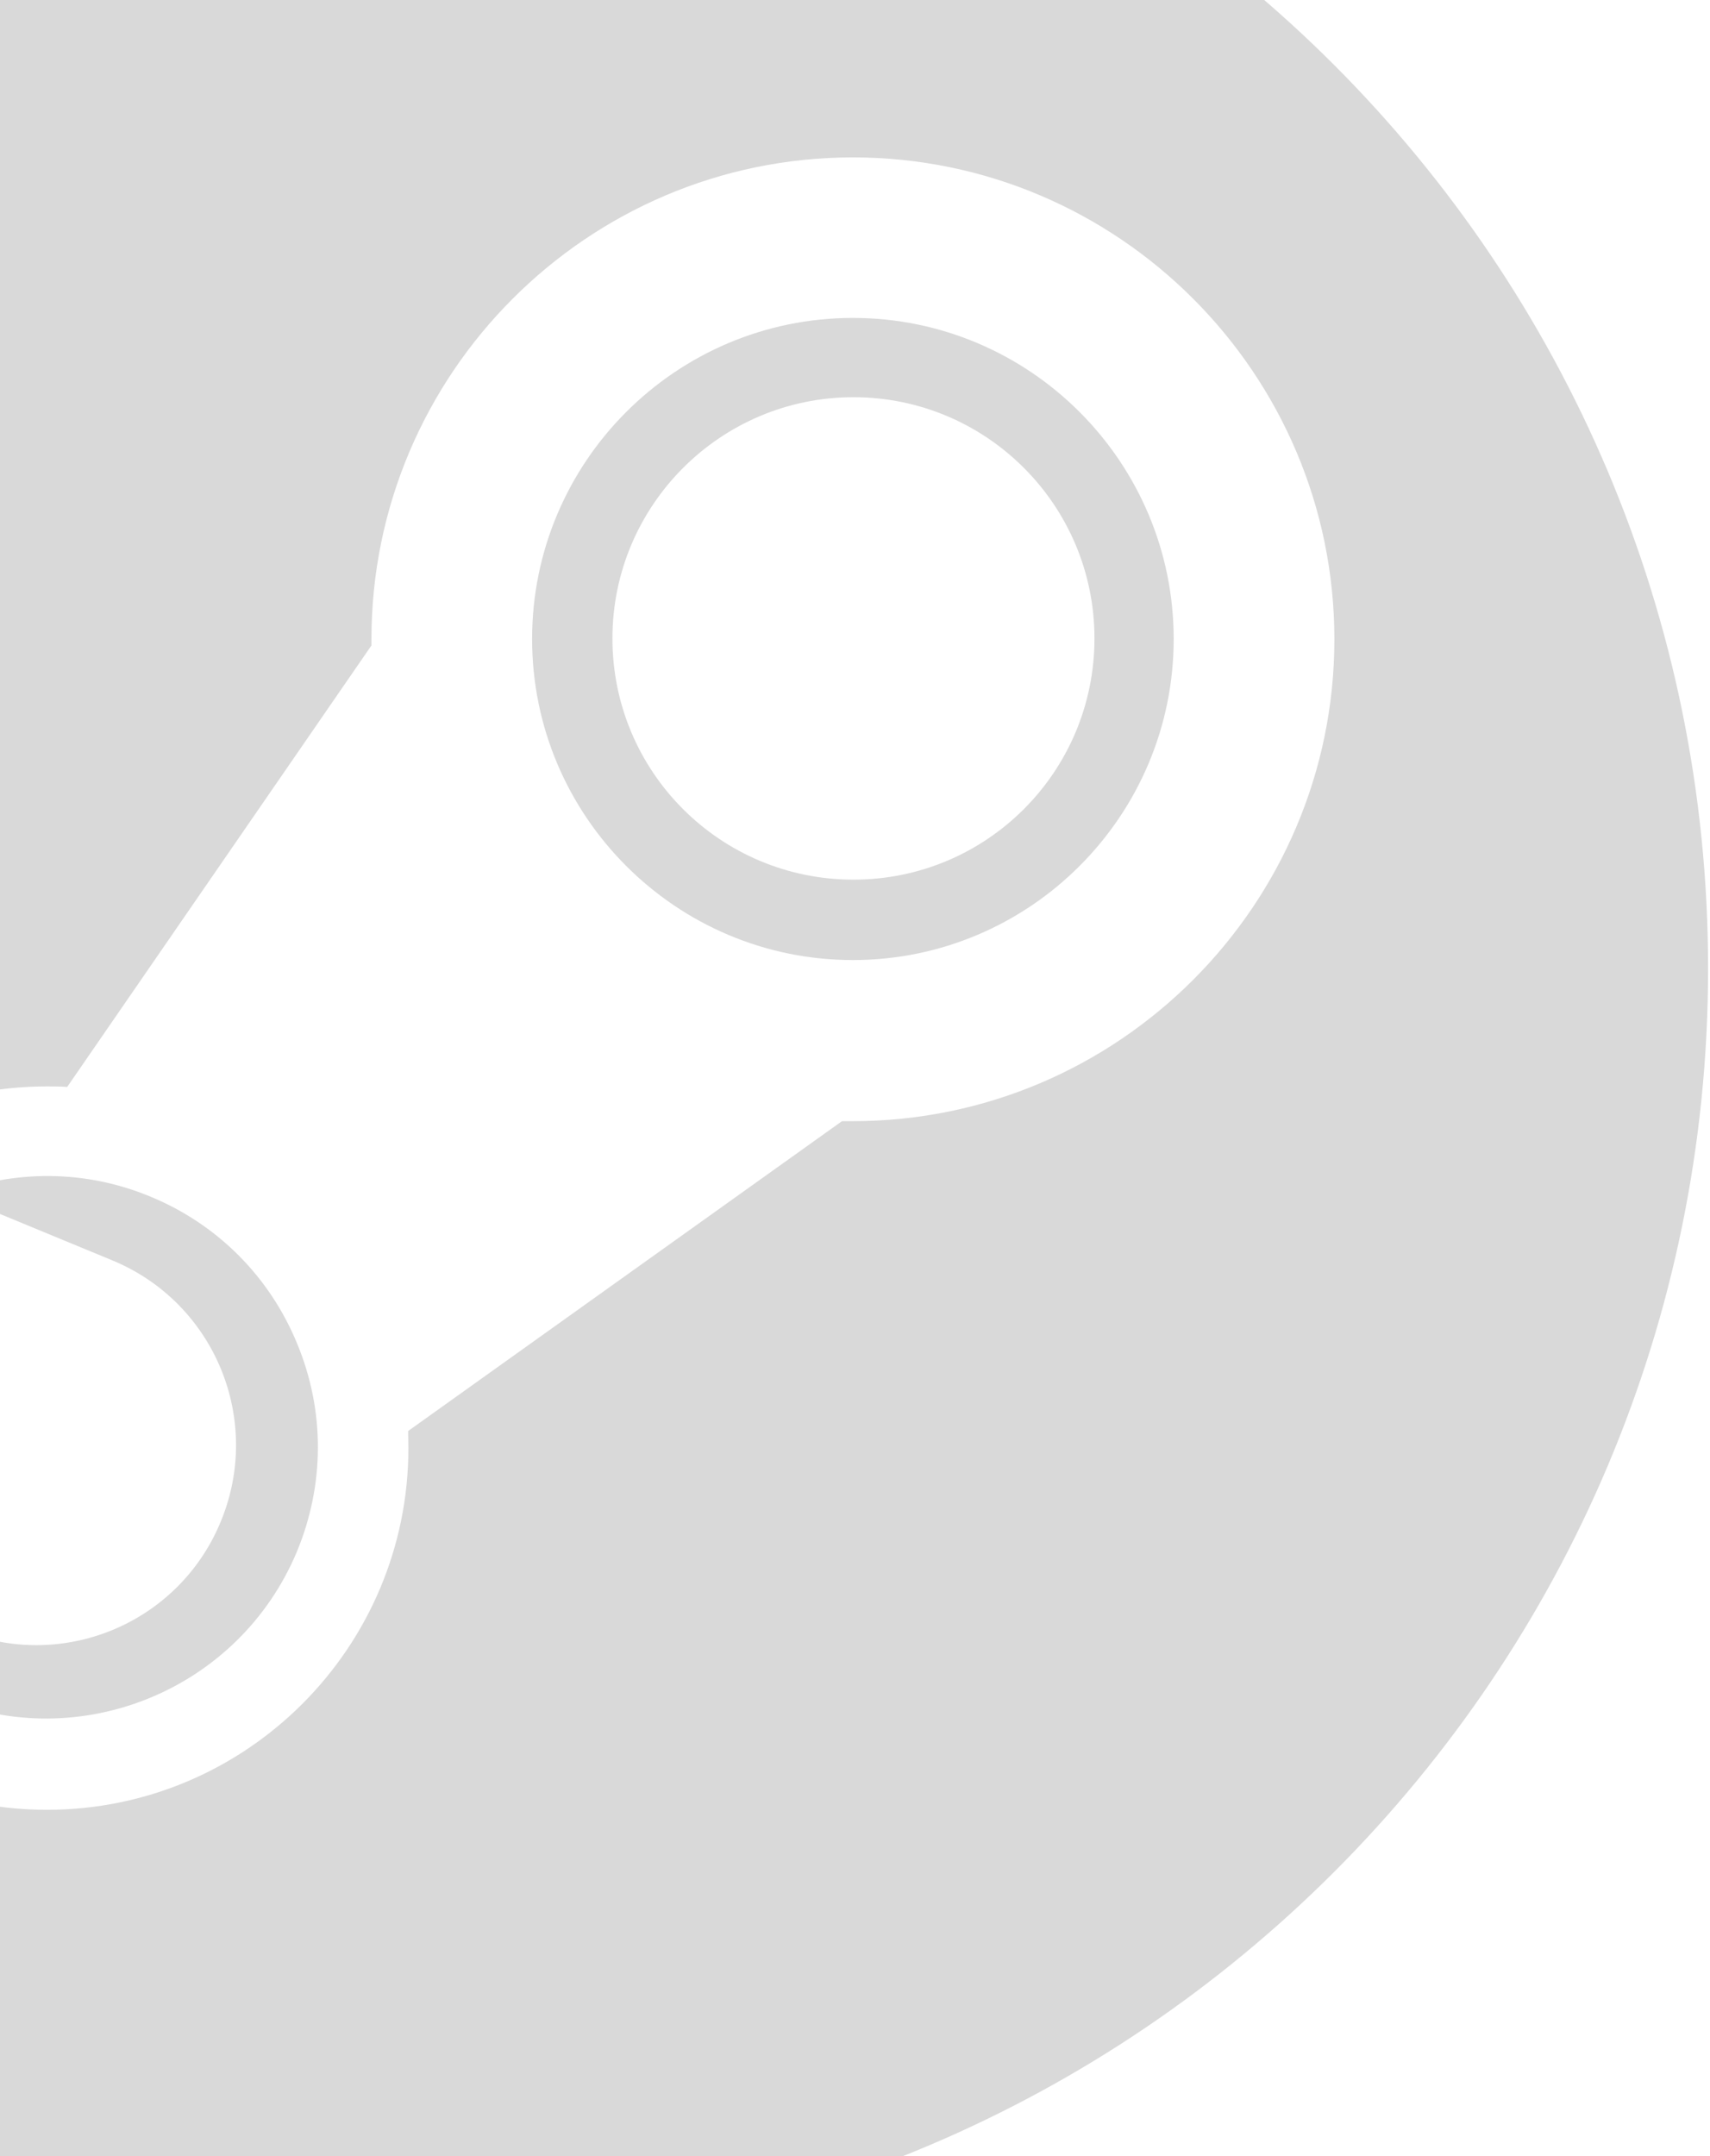 <?xml version="1.0"?>
<svg xmlns="http://www.w3.org/2000/svg" viewBox="0 0 476 600" fill="black">
  <path fill="currentColor" d="M120.149 -86.084C-66.549 -86.084 -219.429 57.91 -234 240.963L-43.562 319.782C-27.433 308.711 -7.952 302.318 13.086 302.318C14.956 302.318 16.826 302.318 18.696 302.474L103.396 179.608C103.396 179.062 103.396 178.438 103.396 177.892C103.396 103.985 163.551 43.799 237.419 43.799C311.288 43.799 371.443 103.985 371.443 177.892C371.443 251.8 311.288 311.986 237.419 311.986C236.406 311.986 235.394 311.986 234.381 311.986L113.604 398.211C113.604 399.77 113.682 401.407 113.682 402.966C113.682 458.475 68.566 503.614 13.086 503.614C-35.614 503.614 -76.289 468.844 -85.561 422.769L-221.766 366.325C-179.611 515.542 -42.549 625 120.149 625C316.431 625 475.467 465.803 475.467 269.497C475.467 73.19 316.353 -86.084 120.149 -86.084Z" fill-opacity="0.15"/>
  <path fill="currentColor" d="M-11.306 453.406L-54.942 435.397C-47.227 451.535 -33.825 465.022 -16.059 472.429C22.356 488.411 66.615 470.168 82.666 431.733C90.38 413.1 90.458 392.596 82.744 373.964C75.108 355.331 60.615 340.752 41.992 333.034C23.524 325.316 3.733 325.628 -13.644 332.176L31.472 350.809C59.835 362.659 73.238 395.169 61.394 423.547C49.628 451.925 17.057 465.334 -11.306 453.484V453.406Z" fill-opacity="0.15"/>
  <path fill="currentColor" d="M326.71 177.812C326.71 128.541 286.659 88.469 237.413 88.469C188.167 88.469 148.116 128.541 148.116 177.812C148.116 227.084 188.167 267.156 237.413 267.156C286.659 267.156 326.71 227.084 326.71 177.812ZM170.479 177.656C170.479 140.625 200.557 110.532 237.569 110.532C274.581 110.532 304.658 140.547 304.658 177.656C304.658 214.766 274.659 244.781 237.569 244.781C200.479 244.781 170.479 214.766 170.479 177.656Z" fill-opacity="0.15"/>
</svg>
